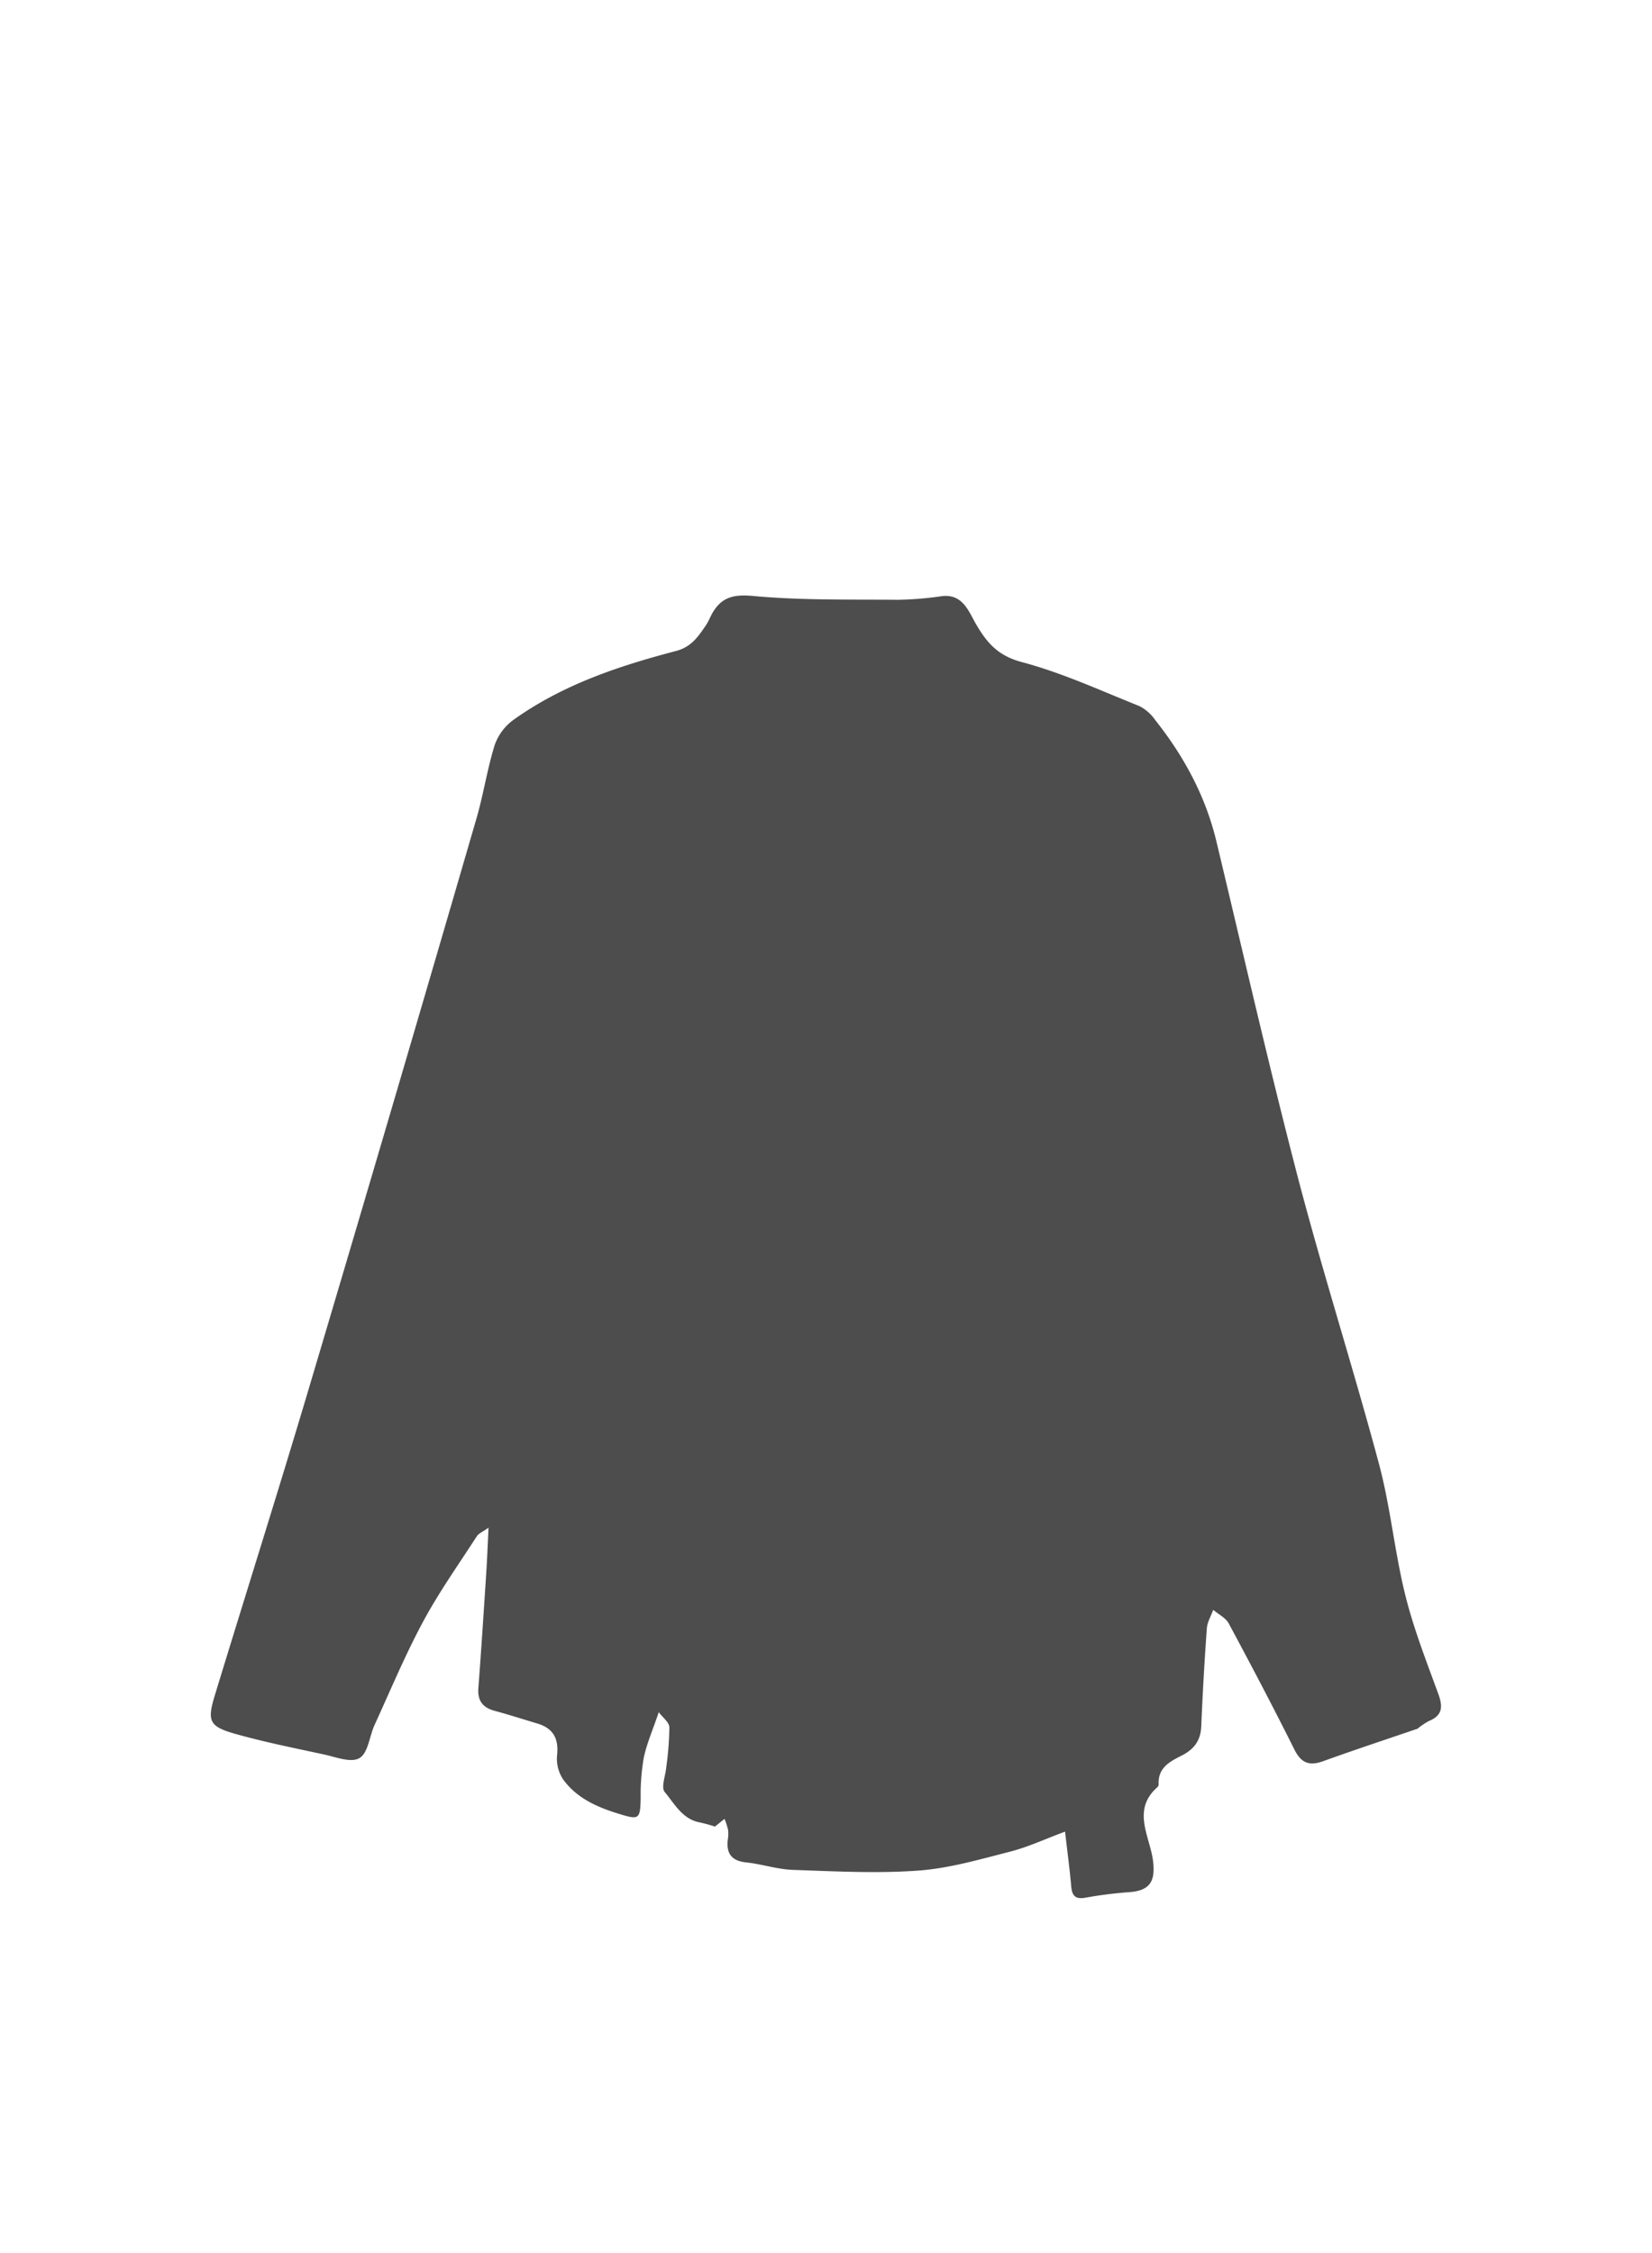 <svg id="CARDS" xmlns="http://www.w3.org/2000/svg" viewBox="0 0 396.04 540"><defs><style>.cls-1{fill:#4d4d4d;}</style></defs><title>clothes3</title><g id="icons"><path class="cls-1" d="M339.76,414.39c-7.53,2.58-15.09,5.07-22.57,7.77-3.31,1.19-5.25.46-6.88-2.8-5.07-10.15-10.35-20.2-15.73-30.2-0.73-1.37-2.46-2.2-3.73-3.28-0.53,1.48-1.42,2.93-1.53,4.44q-0.85,11.74-1.34,23.51c-0.14,3.43-1.8,5.53-4.73,7s-5.62,2.93-5.49,6.79a1,1,0,0,1-.26.73c-6.29,5.52-1.8,11.84-1.08,17.72,0.59,4.81-.68,7.07-5.58,7.47a96.93,96.93,0,0,0-10.47,1.31c-2.46.47-3.35-.29-3.56-2.67-0.38-4.26-.95-8.5-1.48-13.14-4.73,1.75-8.85,3.69-13.19,4.8-7.27,1.86-14.61,4-22,4.54-10,.72-20,0.17-30.05-0.17-3.74-.13-7.44-1.4-11.19-1.79-3.53-.37-4.81-2.14-4.42-5.48a8.39,8.39,0,0,0,.06-2.35,17.79,17.79,0,0,0-.85-2.61l-2.29,1.85a37.34,37.34,0,0,0-3.65-1c-4.2-.8-6.05-4.5-8.4-7.29-0.92-1.09.19-3.89,0.37-5.9a75.86,75.86,0,0,0,.75-9.57c0-1.23-1.63-2.41-2.54-3.66-1.43,4.24-2.88,7.51-3.6,10.94a51.74,51.74,0,0,0-.74,9.66c-0.1,5.13-.4,5.24-5.23,3.76-5.22-1.6-10.07-3.74-13.33-8.21a8.9,8.9,0,0,1-1.49-5.74c0.46-4.06-.88-6.55-4.76-7.71-3.37-1-6.72-2.09-10.11-3-2.81-.75-4.18-2.29-4-5.34,0.7-9.13,1.28-18.27,1.88-27.4,0.23-3.47.36-6.94,0.57-11.18-1.43,1-2.35,1.36-2.78,2-4.38,6.79-9.09,13.41-12.9,20.5-4.31,8-7.83,16.46-11.63,24.75-1.24,2.71-1.55,6.71-3.6,7.95s-5.68-.23-8.55-0.85c-7.19-1.55-14.43-3-21.49-5-6-1.73-6.51-3.06-4.72-9,7.5-24.61,15.28-49.14,22.61-73.8q20.27-68.12,40.11-136.36c1.72-5.88,2.62-12,4.44-17.84a12.6,12.6,0,0,1,4.5-6c11.73-8.4,25.23-12.91,39-16.51,3.68-1,5.26-3.44,7.07-6.07,0.59-.86,1-1.85,1.47-2.77,2.2-3.95,5-4.79,9.85-4.34,11.53,1.07,23.2.82,34.81,0.92a83.31,83.31,0,0,0,10.5-.87c5-.6,6.42,3.68,8.15,6.66,2.64,4.55,5.31,7.63,11,9.14,9.65,2.56,18.85,6.81,28.17,10.54a10.34,10.34,0,0,1,3.78,3.31c6.9,8.69,12.09,18.24,14.7,29.12,6.47,27,12.64,54.12,19.65,81,6,22.85,13.2,45.37,19.32,68.19,2.76,10.31,3.74,21.09,6.31,31.46,2,8.07,5.07,15.9,7.93,23.73,1.12,3.07,1,5.14-2.27,6.48a16.28,16.28,0,0,0-2.91,2Z"/></g></svg>